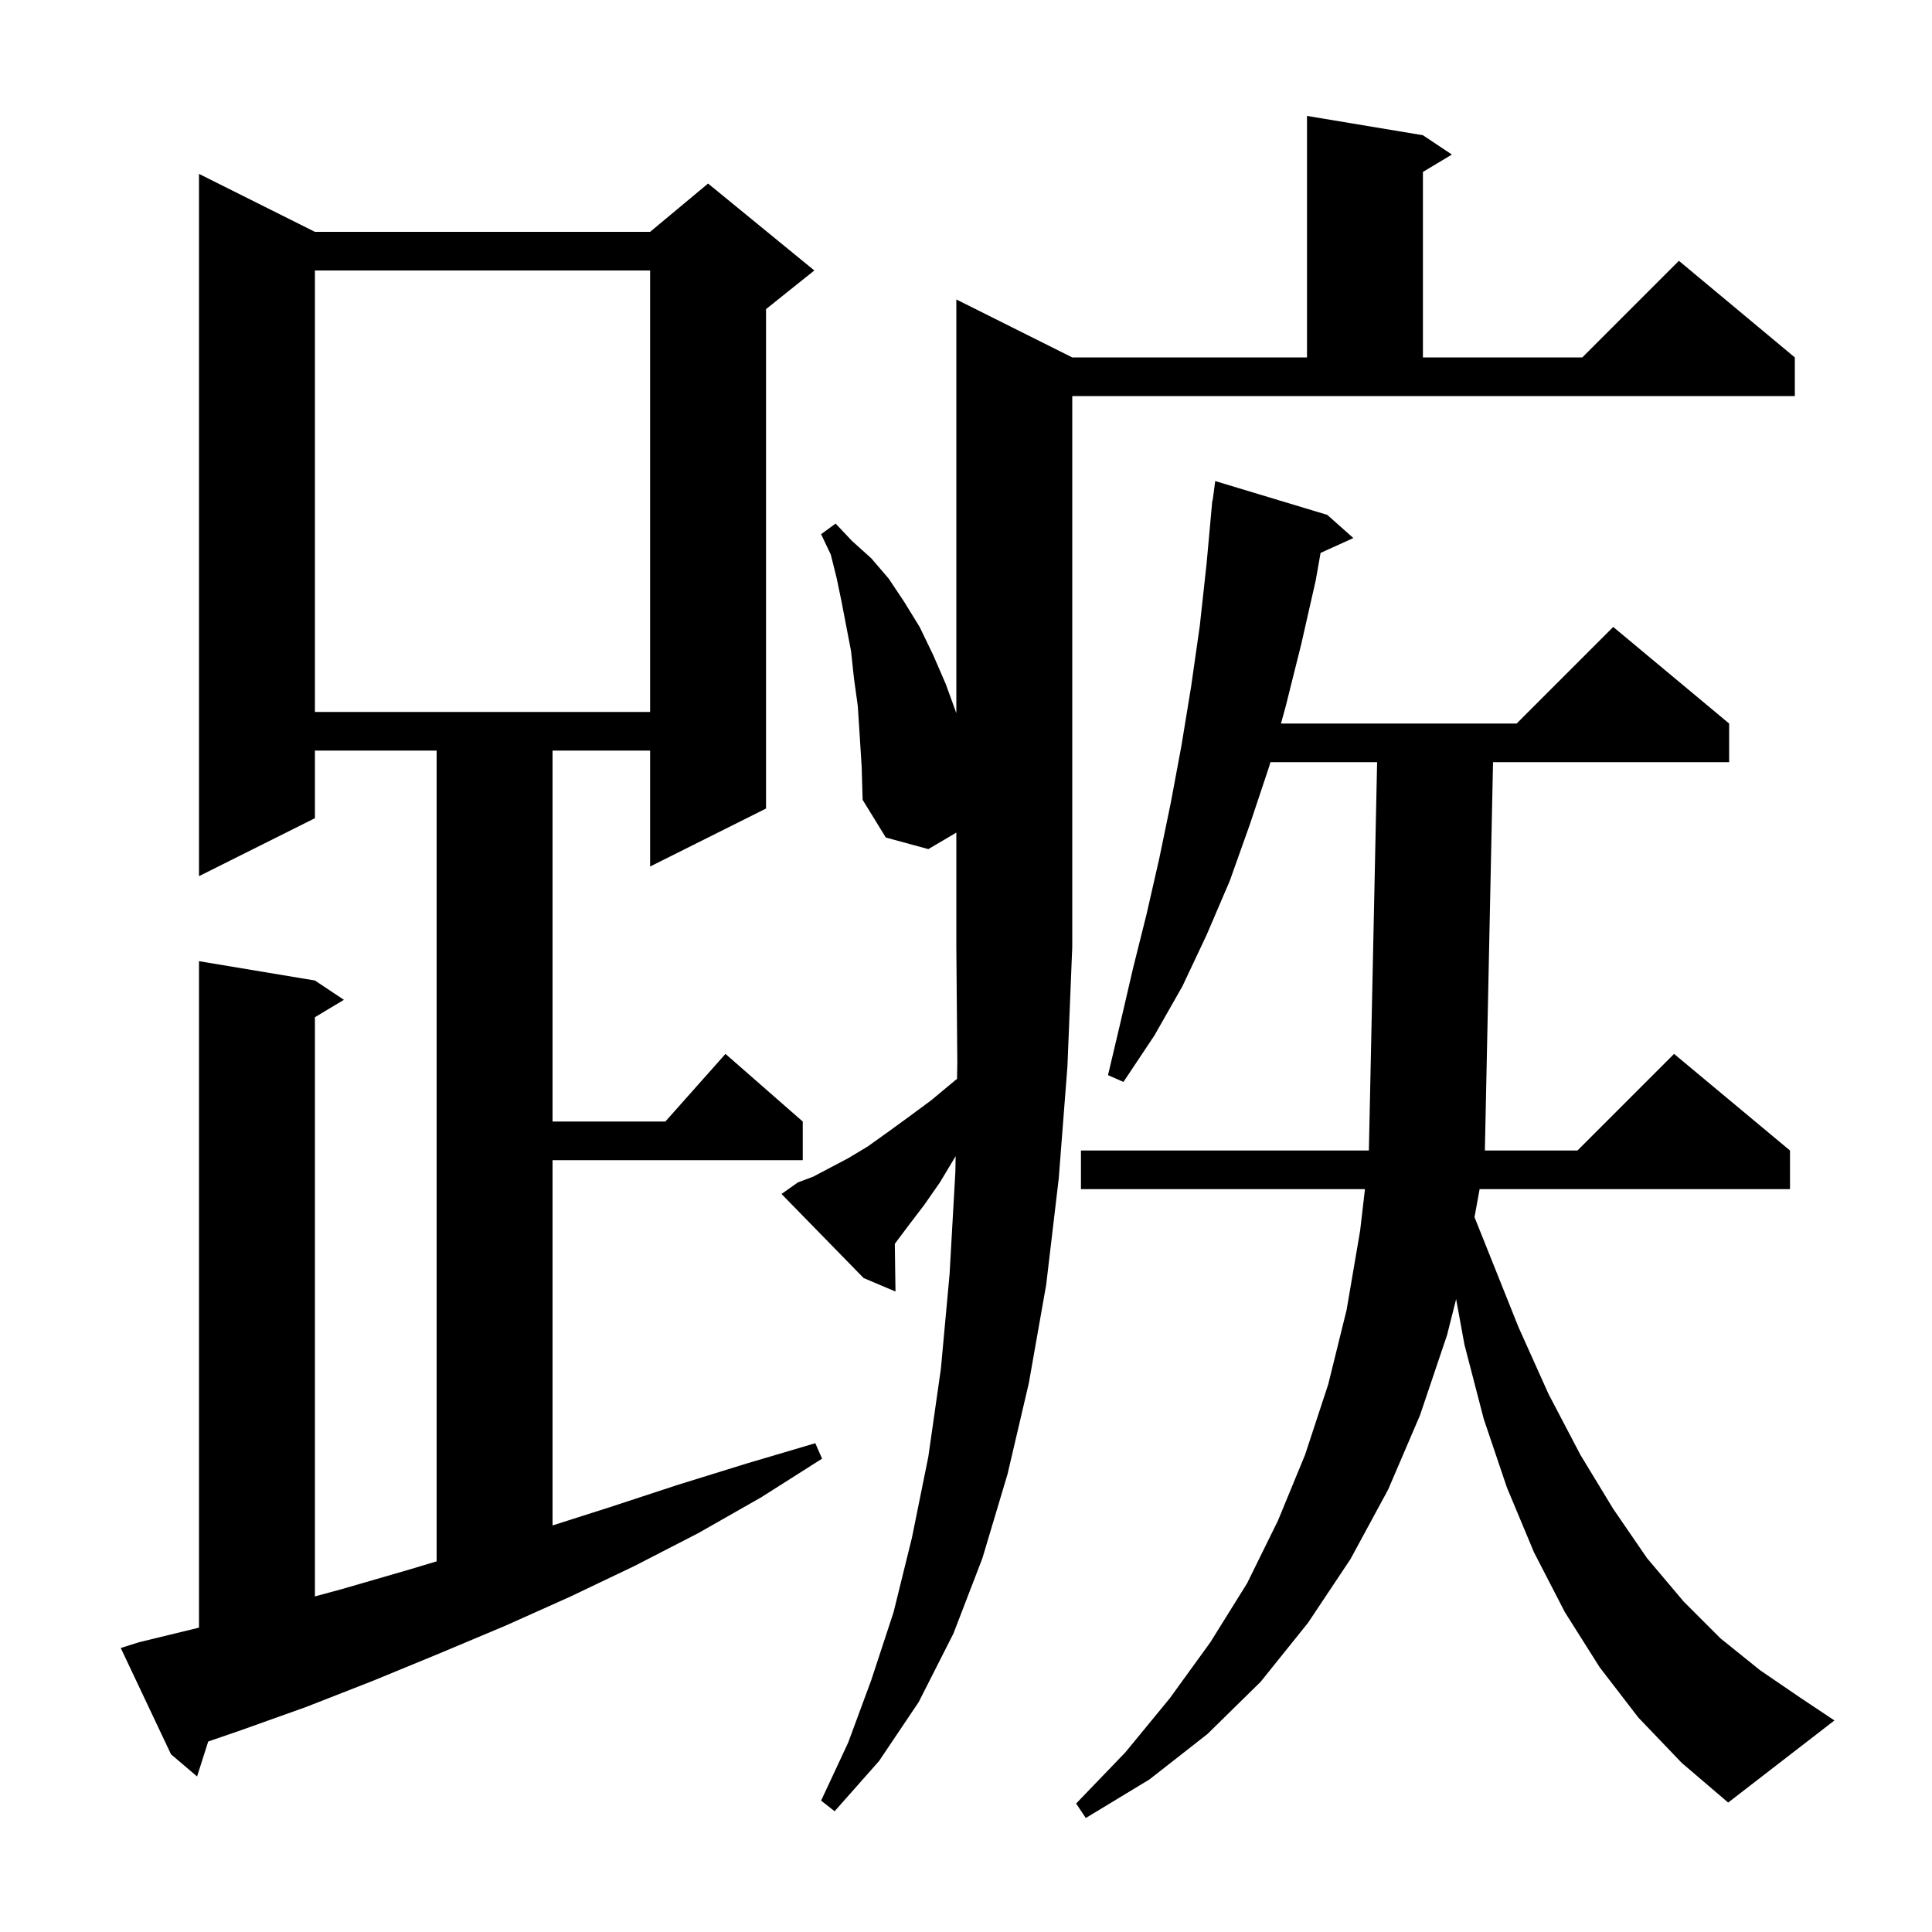 <svg xmlns="http://www.w3.org/2000/svg" xmlns:xlink="http://www.w3.org/1999/xlink" version="1.1" baseProfile="full" viewBox="0 0 200 200" width="200" height="200">
<g fill="black">
<path d="M 169.6 177.8 L 165.6 172.6 L 162.0 166.9 L 158.8 160.7 L 156.0 154.0 L 153.6 146.9 L 151.6 139.2 L 150.738 134.489 L 149.8 138.2 L 147.0 146.5 L 143.7 154.2 L 139.8 161.4 L 135.4 168.0 L 130.5 174.1 L 125.0 179.5 L 119.0 184.2 L 112.4 188.2 L 111.4 186.7 L 116.5 181.4 L 121.1 175.8 L 125.3 170.0 L 129.1 163.9 L 132.3 157.4 L 135.1 150.6 L 137.5 143.3 L 139.4 135.6 L 140.8 127.4 L 141.3 123.1 L 111.9 123.1 L 111.9 119.1 L 141.706 119.1 L 142.558 78.9 L 131.51 78.9 L 131.4 79.3 L 129.4 85.3 L 127.3 91.2 L 124.9 96.8 L 122.4 102.1 L 119.5 107.2 L 116.3 112.0 L 114.7 111.3 L 116.0 105.8 L 117.3 100.2 L 118.7 94.6 L 120.0 88.9 L 121.2 83.1 L 122.3 77.2 L 123.3 71.1 L 124.2 64.8 L 124.9 58.4 L 125.409 52.8 L 125.4 52.8 L 125.429 52.586 L 125.5 51.8 L 125.533 51.804 L 125.8 49.8 L 137.4 53.3 L 140.1 55.7 L 136.705 57.237 L 136.2 60.1 L 134.7 66.7 L 133.1 73.1 L 132.606 74.9 L 157.0 74.9 L 167.0 64.9 L 179.0 74.9 L 179.0 78.9 L 154.558 78.9 L 153.713 119.1 L 163.3 119.1 L 173.3 109.1 L 185.3 119.1 L 185.3 123.1 L 153.17 123.1 L 152.64 126 L 157.2 137.4 L 160.3 144.3 L 163.6 150.6 L 167.0 156.2 L 170.5 161.3 L 174.3 165.8 L 178.1 169.6 L 182.2 172.9 L 186.3 175.7 L 189.9 178.1 L 178.9 186.6 L 174.1 182.5 Z M 82.6 122.4 L 84.2 121.8 L 85.9 120.9 L 87.8 119.9 L 89.8 118.7 L 91.9 117.2 L 94.1 115.6 L 96.4 113.9 L 98.8 111.9 L 99.07 111.692 L 99.1 110.0 L 99.0 98.0 L 99.0 86.19 L 96.1 87.9 L 91.7 86.7 L 89.3 82.8 L 89.2 79.4 L 89.0 76.2 L 88.8 73.1 L 88.4 70.2 L 88.1 67.4 L 87.1 62.2 L 86.6 59.8 L 86.0 57.4 L 85.0 55.3 L 86.5 54.2 L 88.2 56.0 L 90.2 57.8 L 92.0 59.9 L 93.6 62.3 L 95.2 64.9 L 96.6 67.8 L 97.9 70.8 L 99.0 73.825 L 99.0 31.0 L 111.0 37.0 L 135.3 37.0 L 135.3 12.0 L 147.3 14.0 L 150.3 16.0 L 147.3 17.8 L 147.3 37.0 L 163.8 37.0 L 173.8 27.0 L 185.8 37.0 L 185.8 41.0 L 111.0 41.0 L 111.0 98.0 L 110.5 110.4 L 109.6 122.0 L 108.3 133.0 L 106.5 143.2 L 104.3 152.6 L 101.7 161.3 L 98.7 169.1 L 95.1 176.2 L 91.0 182.3 L 86.4 187.5 L 85.0 186.4 L 87.8 180.4 L 90.2 173.9 L 92.5 166.9 L 94.4 159.2 L 96.1 150.8 L 97.4 141.7 L 98.3 131.9 L 98.9 121.3 L 98.928 119.691 L 98.8 119.9 L 97.3 122.4 L 95.7 124.7 L 94.1 126.8 L 92.631 128.758 L 92.7 133.7 L 89.4 132.3 L 80.9 123.6 Z M 14.4 170.0 L 20.6 168.494 L 20.6 99.5 L 32.6 101.5 L 35.6 103.5 L 32.6 105.3 L 32.6 165.26 L 35.4 164.5 L 42.3 162.5 L 45.2 161.63 L 45.2 77.7 L 32.6 77.7 L 32.6 84.7 L 20.6 90.7 L 20.6 18.0 L 32.6 24.0 L 67.3 24.0 L 73.3 19.0 L 84.3 28.0 L 79.3 32.0 L 79.3 83.7 L 67.3 89.7 L 67.3 77.7 L 57.2 77.7 L 57.2 116.1 L 68.878 116.1 L 75.1 109.1 L 83.1 116.1 L 83.1 120.1 L 57.2 120.1 L 57.2 157.913 L 63.2 156.0 L 70.2 153.7 L 77.3 151.5 L 84.4 149.4 L 85.1 151.0 L 78.8 155.0 L 72.3 158.7 L 65.7 162.1 L 59.0 165.3 L 52.3 168.3 L 45.4 171.2 L 38.6 174.0 L 31.7 176.7 L 24.7 179.2 L 21.555 180.278 L 20.4 183.9 L 17.7 181.6 L 12.5 170.6 Z M 32.6 28.0 L 32.6 73.7 L 67.3 73.7 L 67.3 28.0 Z " />
</g>
</svg>
